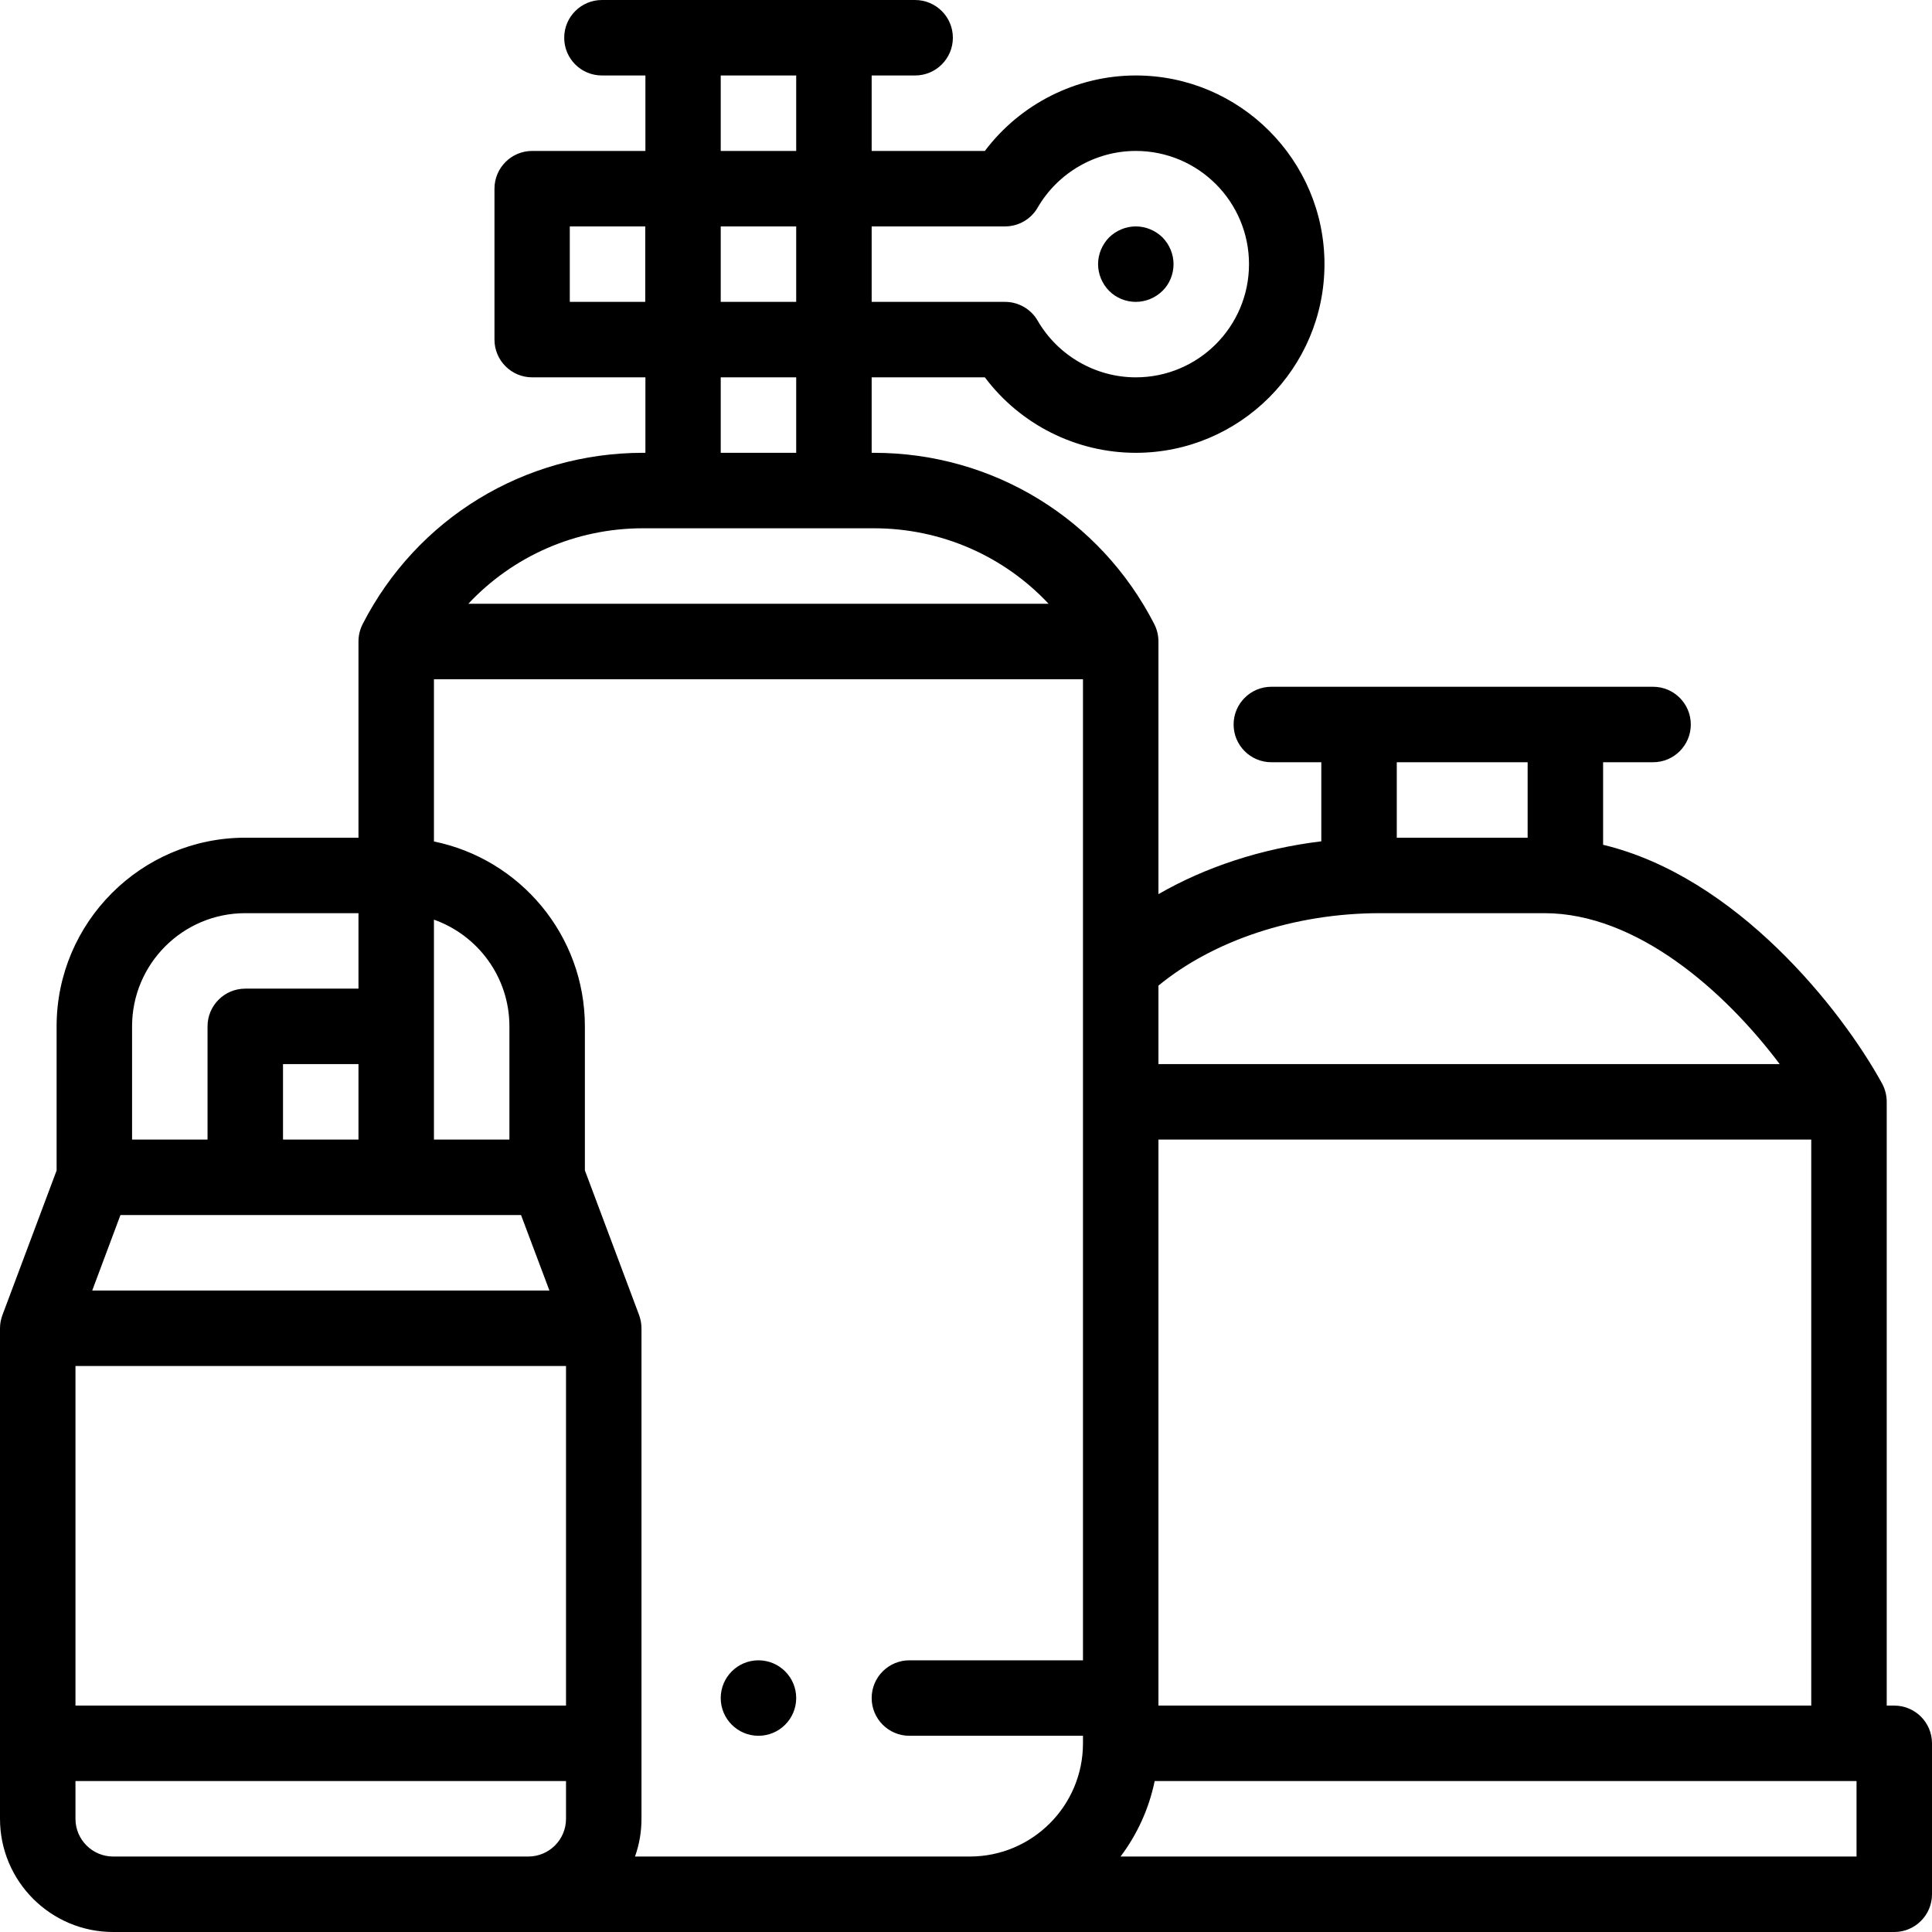 <?xml version="1.0" encoding="utf-8"?>
<!-- Generator: Adobe Illustrator 27.9.0, SVG Export Plug-In . SVG Version: 6.00 Build 0)  -->
<svg version="1.1" id="Layer_1" xmlns="http://www.w3.org/2000/svg" xmlns:xlink="http://www.w3.org/1999/xlink" x="0px" y="0px"
	 viewBox="0 0 128 128" style="enable-background:new 0 0 128 128;" xml:space="preserve">
<g>
	<g>
		<g>
			<path d="M125.5,113H125V73h0c0-0.41-0.1-0.83-0.3-1.2c-2.7-4.93-9.65-13.71-18.49-15.83V50.5h3.31c1.38,0,2.5-1.12,2.5-2.5
				s-1.12-2.5-2.5-2.5H84.23c-1.38,0-2.5,1.12-2.5,2.5s1.12,2.5,2.5,2.5h3.31v5.24c-3.97,0.48-7.67,1.7-10.79,3.5V42.5c0,0,0,0,0,0
				c0-0.39-0.09-0.78-0.27-1.14C72.89,34.35,65.77,30,57.9,30h-0.15v-5h7.5c2.34,3.12,6.05,5,10,5c6.89,0,12.5-5.61,12.5-12.5
				S82.14,5,75.25,5c-3.94,0-7.65,1.88-10,5h-7.5V5h2.88c1.38,0,2.5-1.12,2.5-2.5S62.01,0,60.62,0H39.88c-1.38,0-2.5,1.12-2.5,2.5
				S38.49,5,39.88,5h2.88v5h-7.5c-1.38,0-2.5,1.12-2.5,2.5v10c0,1.38,1.12,2.5,2.5,2.5h7.5v5H42.6c-7.87,0-14.99,4.35-18.58,11.36
				c-0.18,0.36-0.27,0.75-0.27,1.14c0,0,0,5.28,0,13h-7.5c-6.89,0-12.5,5.61-12.5,12.5v9.55c0,0-3.59,9.58-3.59,9.58
				C0.06,87.4,0,87.69,0,88v32.5c0,4.14,3.36,7.5,7.5,7.5h118c1.38,0,2.5-1.12,2.5-2.5v-10C128,114.12,126.88,113,125.5,113z
				 M57.75,15h8.84c0.89,0,1.72-0.48,2.16-1.25c1.34-2.31,3.83-3.75,6.5-3.75c4.14,0,7.5,3.36,7.5,7.5s-3.36,7.5-7.5,7.5
				c-2.67,0-5.16-1.44-6.5-3.75C68.31,20.48,67.48,20,66.59,20h-8.84V15z M47.75,5h5v5h-5V5z M47.75,15h5v5h-5V15z M47.75,25h5v5h-5
				V25z M37.75,20v-5h5v5H37.75z M42.6,35H57.9c4.47,0,8.62,1.85,11.57,5H31.03C33.98,36.85,38.13,35,42.6,35z M28.75,60.93
				c2.91,1.03,5,3.81,5,7.07v7.5h-5V60.93z M8.75,68c0-4.14,3.36-7.5,7.5-7.5h7.5c0,1.61,0,3.28,0,5h-7.5c-1.38,0-2.5,1.12-2.5,2.5
				v7.5h-5V68z M23.75,70.5v5h-5v-5H23.75z M7.98,80.5h26.54l1.88,5H6.11L7.98,80.5z M37.5,120.5c0,1.38-1.12,2.5-2.5,2.5H7.5
				c-1.38,0-2.5-1.12-2.5-2.5V118h32.5V120.5z M37.5,113H5V90.5h32.5V113z M71.75,110h-11.5c-1.38,0-2.5,1.12-2.5,2.5
				s1.12,2.5,2.5,2.5h11.5v0.5c0,4.14-3.36,7.5-7.5,7.5H42.07c0.28-0.78,0.43-1.62,0.43-2.5V88c0-0.31-0.06-0.6-0.16-0.88
				c0,0-3.59-9.58-3.59-9.58V68c0-6.04-4.3-11.09-10-12.25V45h43V110z M92.54,50.5h8.67v5h-8.67V50.5z M76.75,65.3
				c3.61-2.97,8.97-4.8,14.69-4.8h10.88c6.1,0,11.93,5.13,15.59,10H76.75V65.3z M76.75,75.5H120V113H76.75V75.5z M123,123H74.24
				c1.09-1.45,1.88-3.15,2.26-5H123V123z"/>
		</g>
	</g>
	<g>
		<g>
			<path d="M50.25,110c-1.38,0-2.5,1.12-2.5,2.5s1.12,2.5,2.5,2.5c1.38,0,2.5-1.12,2.5-2.5S51.63,110,50.25,110z"/>
		</g>
	</g>
	<g>
		<g>
			<path d="M77.02,15.73C76.55,15.27,75.91,15,75.25,15s-1.3,0.27-1.77,0.73c-0.46,0.47-0.73,1.11-0.73,1.77s0.27,1.3,0.73,1.77
				c0.47,0.47,1.11,0.73,1.77,0.73s1.3-0.27,1.77-0.73c0.47-0.46,0.73-1.11,0.73-1.77S77.48,16.2,77.02,15.73z"/>
		</g>
	</g>
</g>
</svg>
